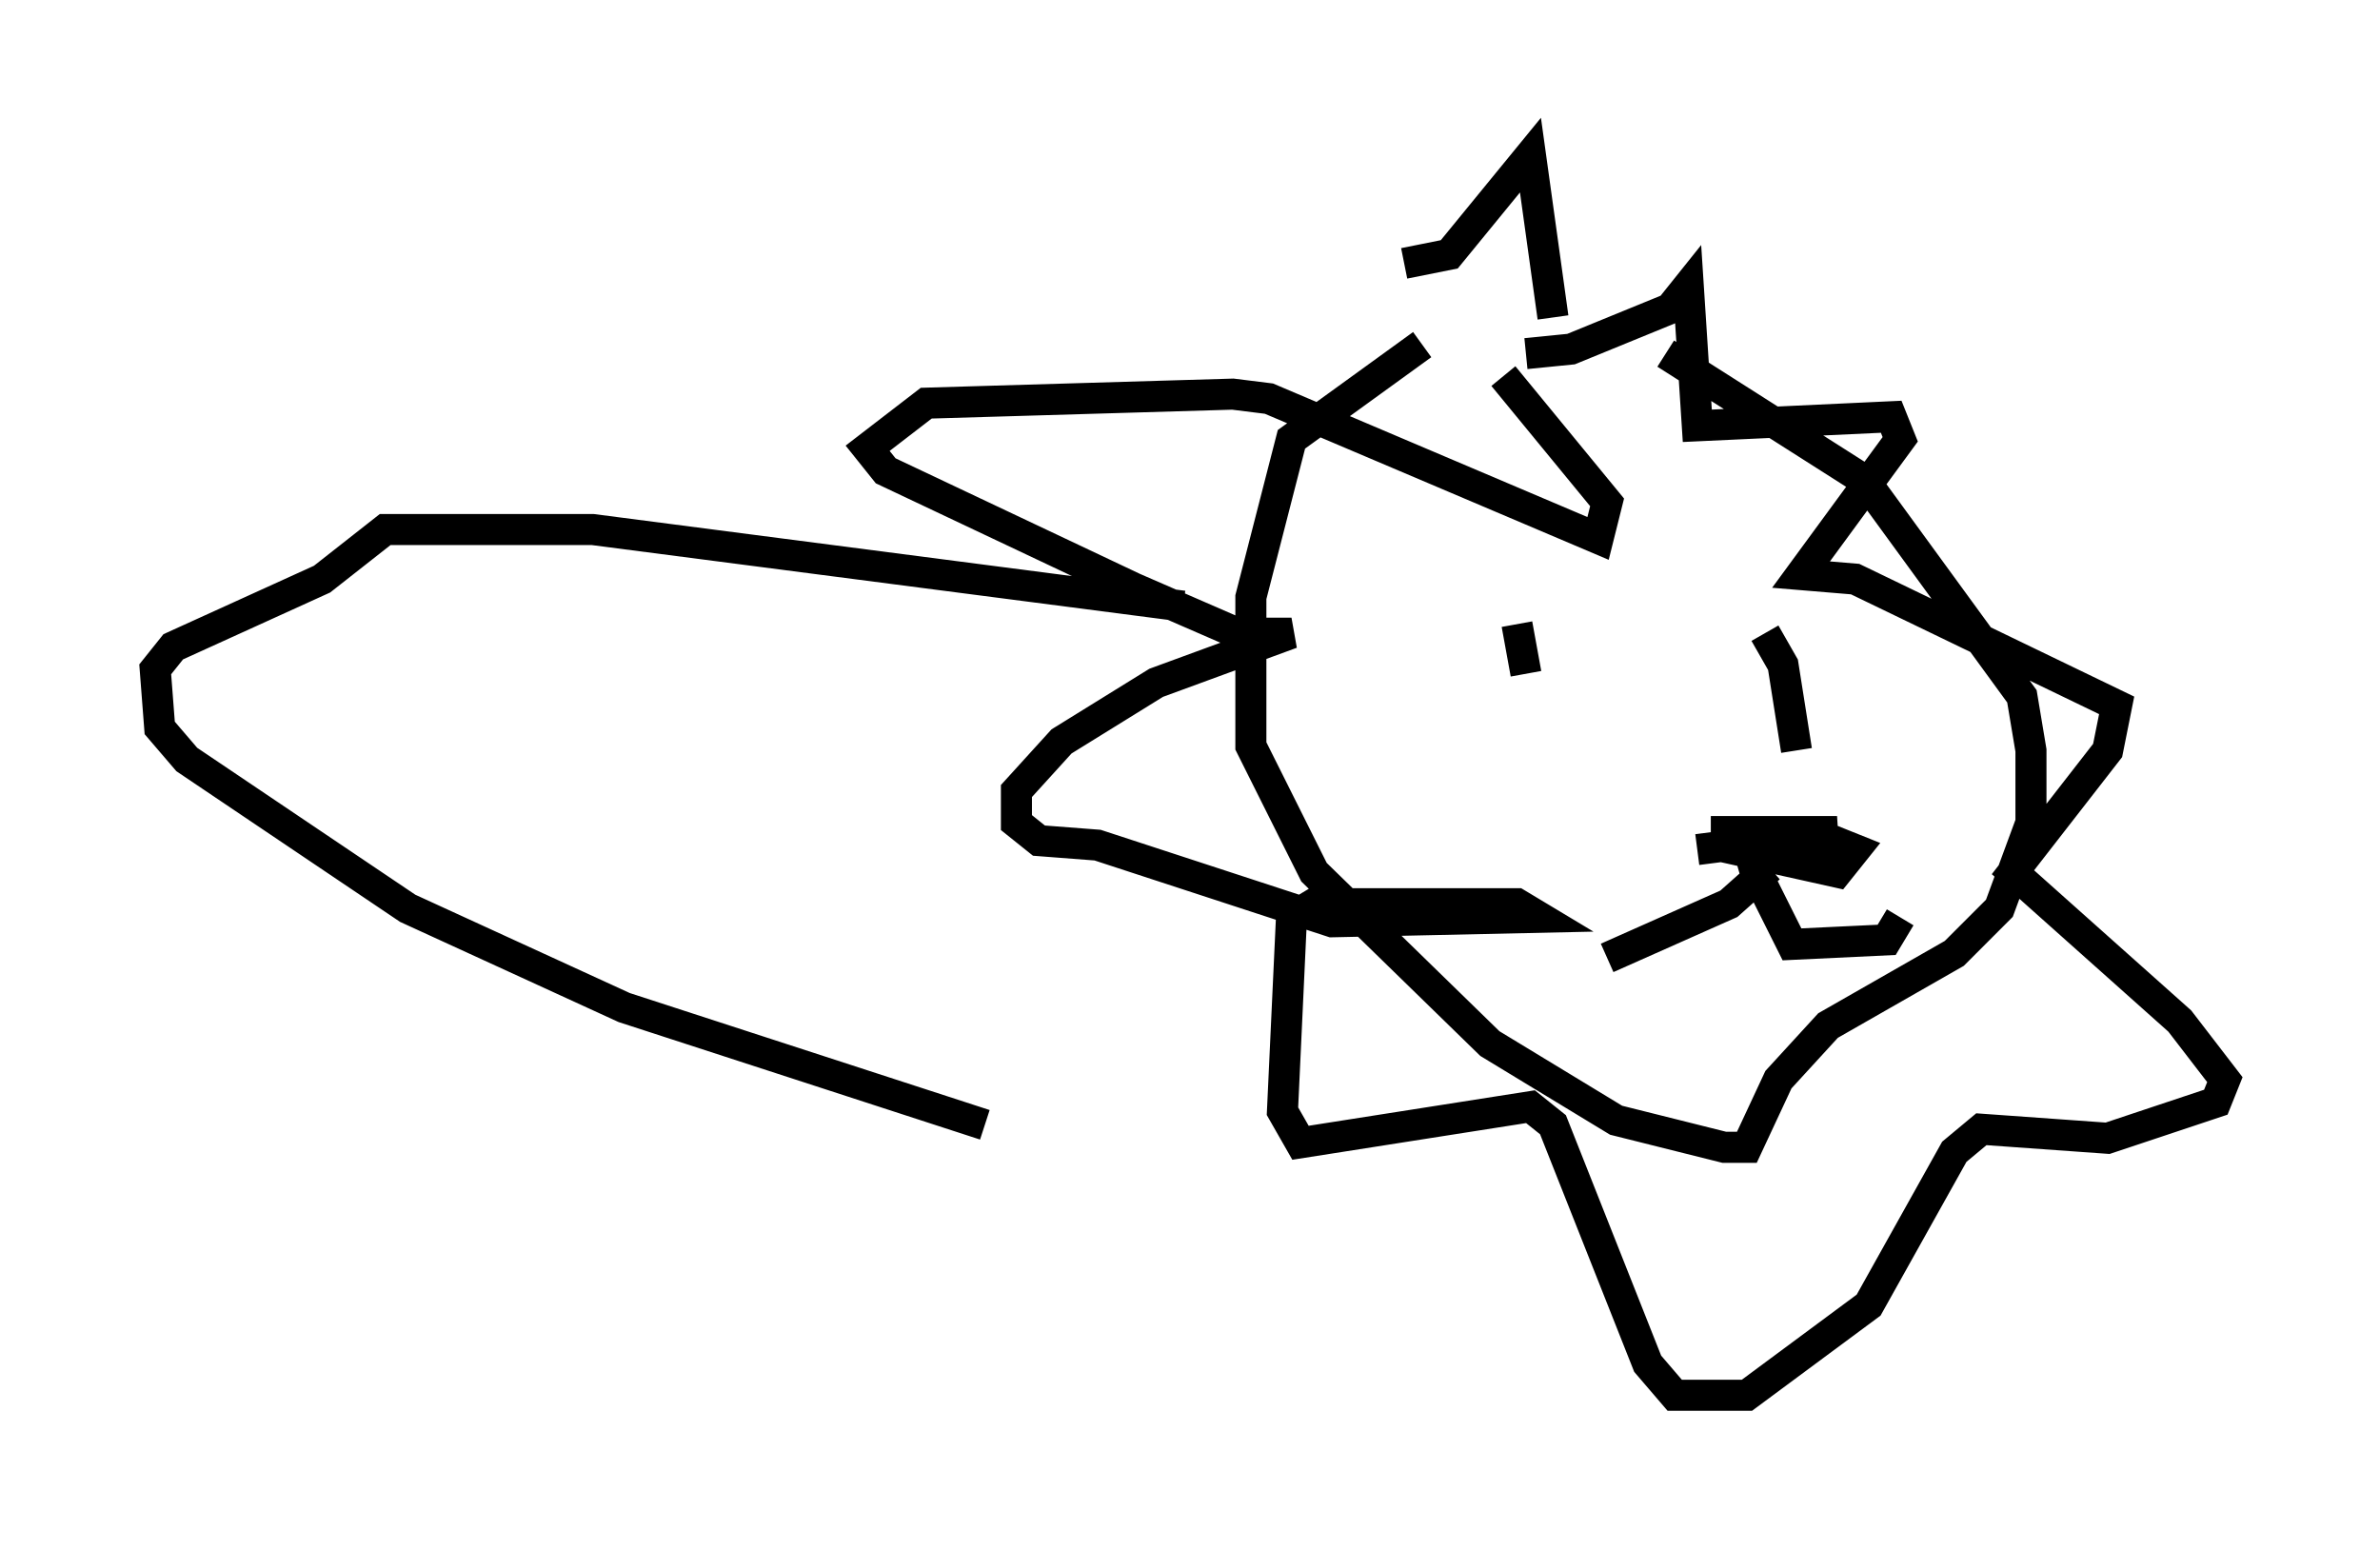 <?xml version="1.0" encoding="utf-8" ?>
<svg baseProfile="full" height="49.944" version="1.1" width="76.67" xmlns="http://www.w3.org/2000/svg" xmlns:ev="http://www.w3.org/2001/xml-events" xmlns:xlink="http://www.w3.org/1999/xlink"><defs /><rect fill="white" height="49.944" width="76.67" x="0" y="0" /><path d="M51.916, 11.391 m-6.101, -0.291 l-4.212, 3.05 -1.307, 5.084 l0.0, 4.793 2.034, 4.067 l5.665, 5.52 4.067, 2.469 l3.486, 0.872 0.726, 0.0 l1.017, -2.179 1.598, -1.743 l4.067, -2.324 1.453, -1.453 l1.017, -2.76 0.0, -2.324 l-0.291, -1.743 -5.084, -6.972 l-6.391, -4.067 m-4.503, 0.0 l1.453, -0.145 3.196, -1.307 l0.581, -0.726 0.291, 4.503 l6.246, -0.291 0.291, 0.726 l-3.196, 4.358 1.743, 0.145 l8.425, 4.067 -0.291, 1.453 l-3.05, 3.922 5.374, 4.793 l1.453, 1.888 -0.291, 0.726 l-3.486, 1.162 -4.067, -0.291 l-0.872, 0.726 -2.76, 4.939 l-3.922, 2.905 -2.324, 0.0 l-0.872, -1.017 -3.05, -7.698 l-0.726, -0.581 -7.408, 1.162 l-0.581, -1.017 0.291, -6.246 l0.726, -0.436 6.536, 0.0 l0.726, 0.436 -6.682, 0.145 l-7.553, -2.469 -1.888, -0.145 l-0.726, -0.581 0.0, -1.017 l1.453, -1.598 3.05, -1.888 l4.358, -1.598 -1.743, 0.0 l-3.341, -1.453 -7.989, -3.777 l-0.581, -0.726 1.888, -1.453 l9.877, -0.291 1.162, 0.145 l10.603, 4.503 0.291, -1.162 l-3.341, -4.067 m-3.196, -3.631 l1.453, -0.291 2.615, -3.196 l0.726, 5.229 m5.084, 16.559 l4.067, 0.0 -4.503, 0.581 m0.581, -0.145 l3.922, 0.872 0.581, -0.726 l-0.726, -0.291 -3.05, 0.872 m0.872, -8.279 l0.0, 0.0 m-7.989, 0.436 l0.291, 1.598 m7.698, -1.307 l0.581, 1.017 0.436, 2.76 m-0.872, 3.777 l-1.307, 1.162 -3.922, 1.743 m4.793, -2.76 l1.162, 2.324 3.05, -0.145 l0.436, -0.726 m-23.095, -10.022 l-19.028, -2.469 -6.682, 0.0 l-2.034, 1.598 -4.793, 2.179 l-0.581, 0.726 0.145, 1.888 l0.872, 1.017 7.117, 4.793 l6.972, 3.196 11.62, 3.777 " fill="none" stroke="black" stroke-width="1" /></svg>